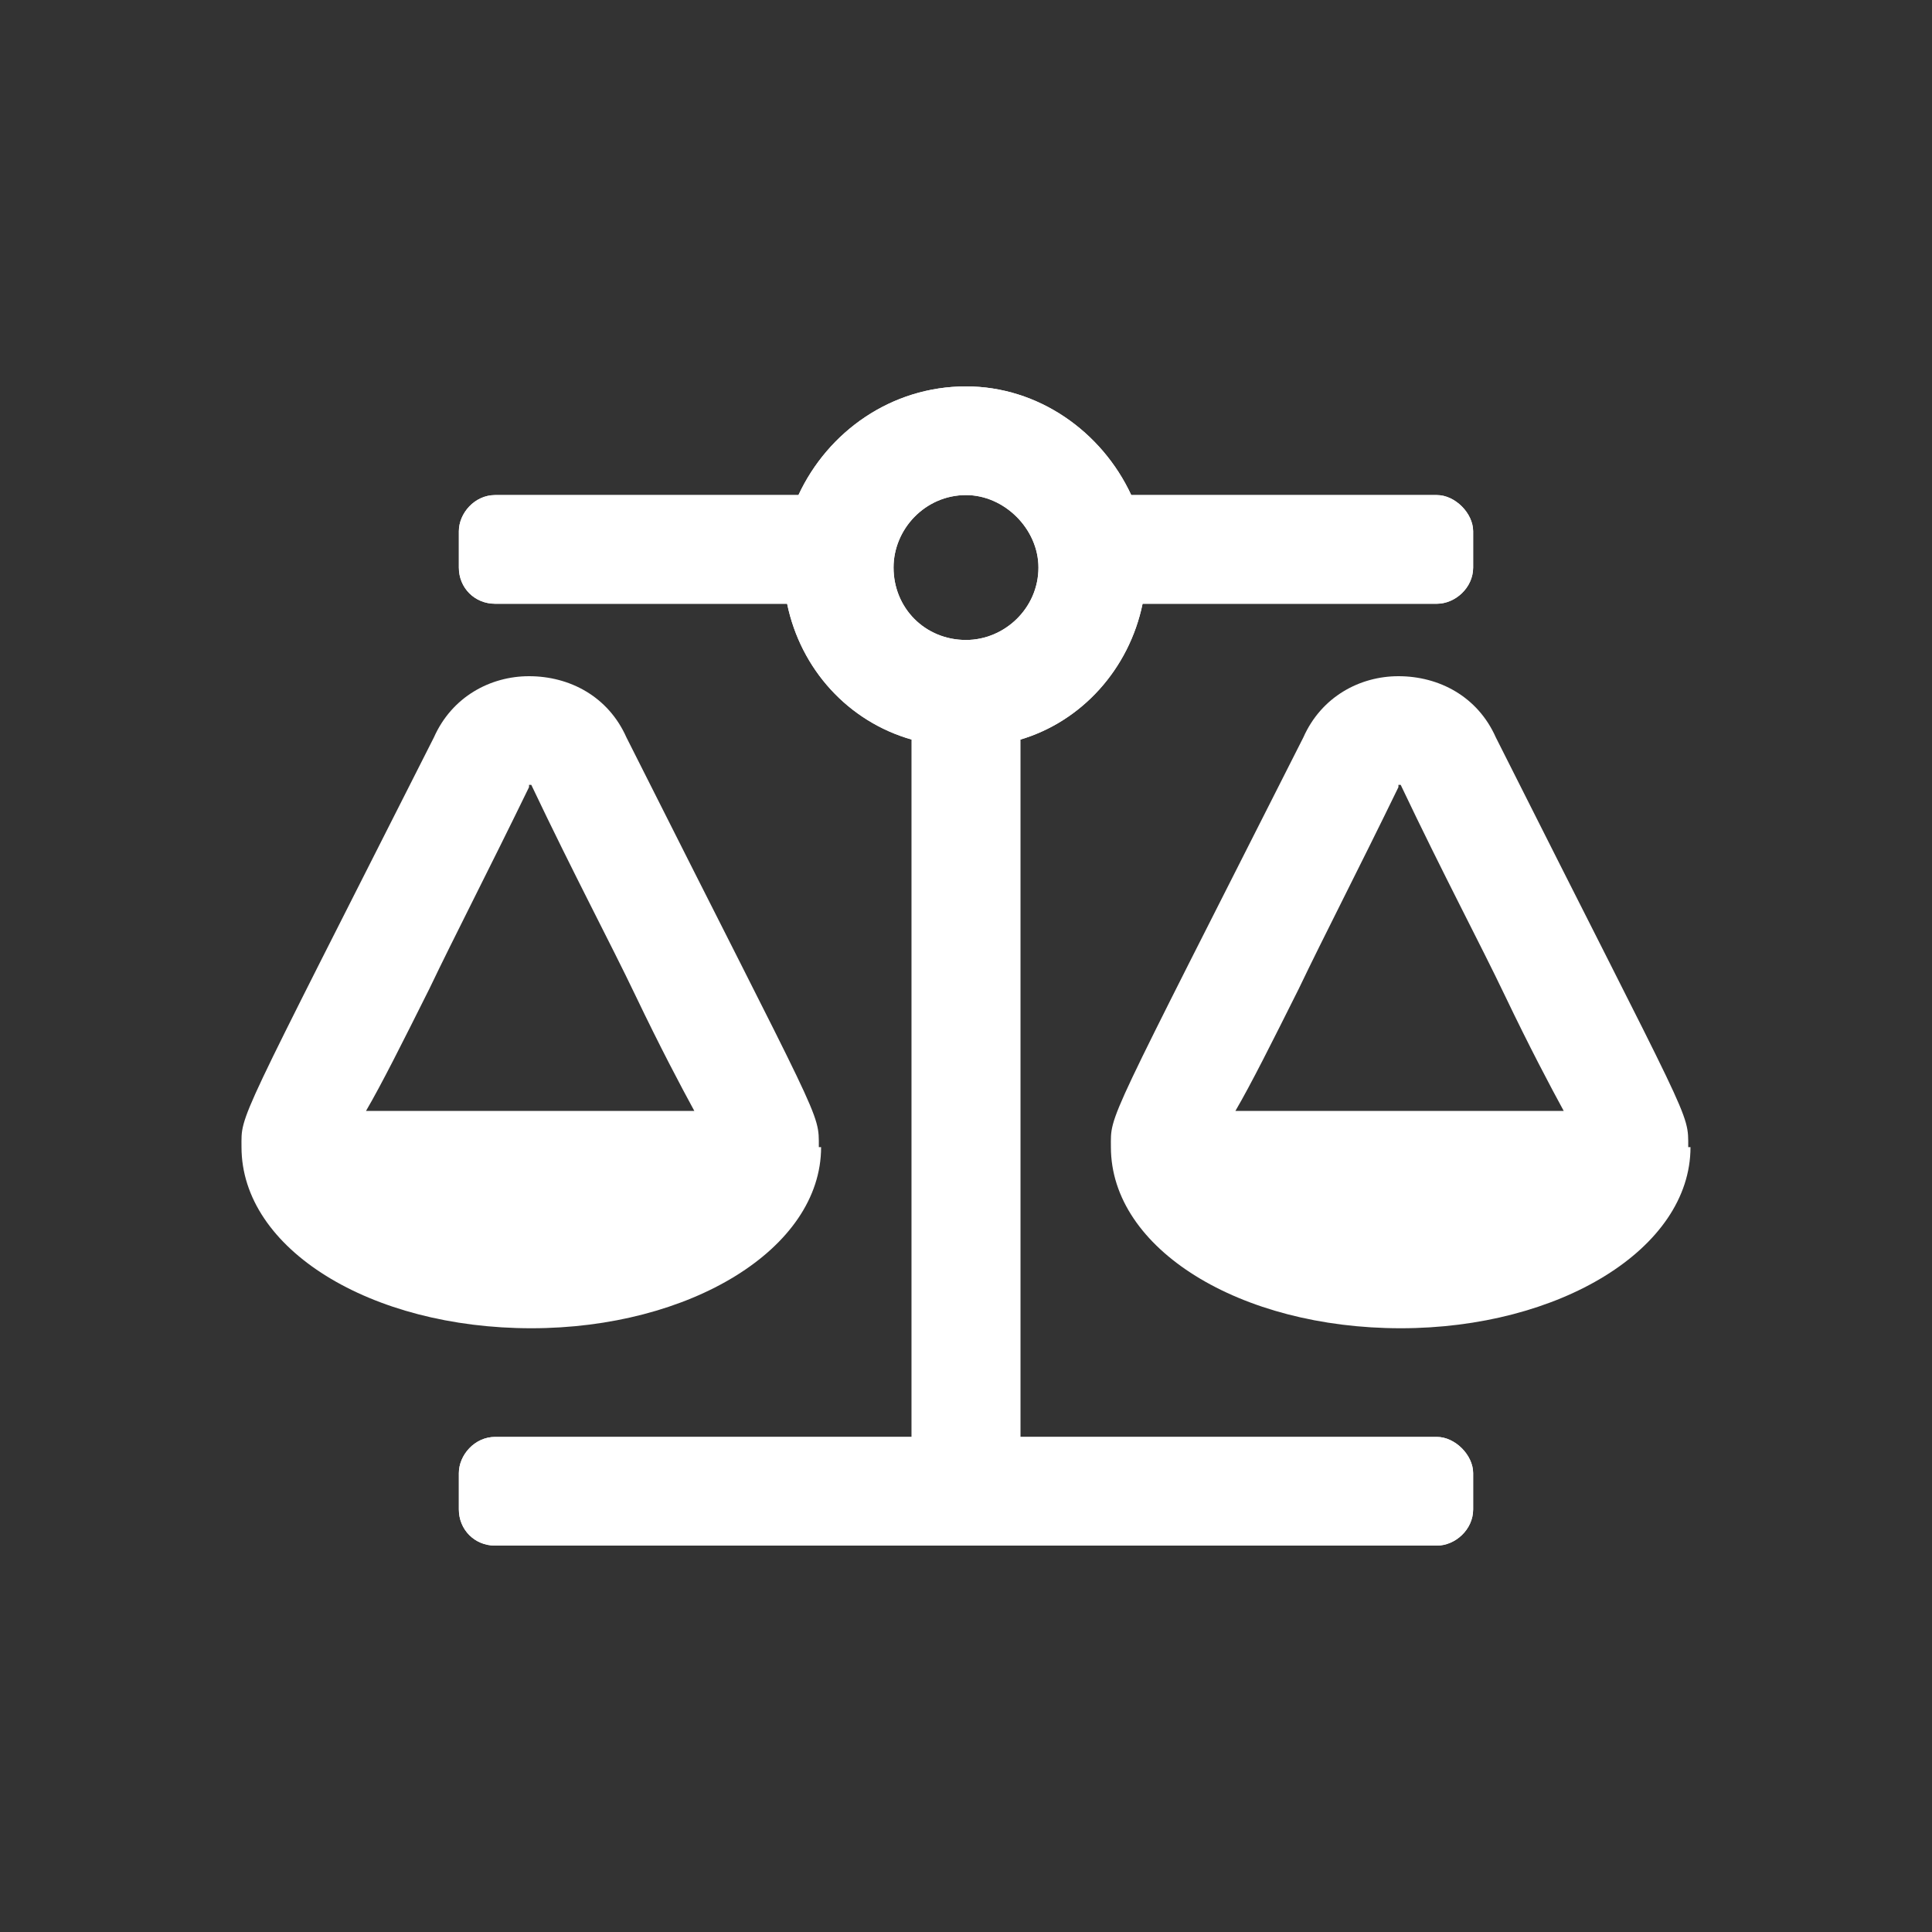<svg width="40" height="40" viewBox="0 0 40 40" fill="none" xmlns="http://www.w3.org/2000/svg">
<rect x="0" y="0" width="40" height="40" fill="#333333" stroke="none"/>
<path d="M17 23.75H16.953C16.953 23 17.047 23.375 12.969 15.266C12.594 14.422 11.797 14 10.953 14C10.156 14 9.359 14.422 8.984 15.266C4.859 23.422 5 23.047 5 23.75C5 25.859 7.672 27.5 11 27.5C14.281 27.5 17 25.859 17 23.75ZM8.891 20.469C9.406 19.391 10.11 18.031 10.953 16.297V16.25H11C11.891 18.125 12.641 19.531 13.156 20.609C13.672 21.688 14.094 22.484 14.375 23H7.578C7.906 22.438 8.328 21.594 8.891 20.469ZM29.75 29.75H21.125V15.312C22.391 14.938 23.375 13.859 23.656 12.5H29.75C30.125 12.5 30.5 12.172 30.5 11.75V11C30.5 10.625 30.125 10.25 29.75 10.25H23.422C22.813 8.938 21.5 8 20 8C18.453 8 17.141 8.938 16.531 10.25H10.25C9.828 10.25 9.5 10.625 9.5 11V11.75C9.5 12.172 9.828 12.5 10.25 12.5H16.297C16.578 13.859 17.563 14.938 18.875 15.312V29.75H10.25C9.828 29.75 9.5 30.125 9.5 30.5V31.25C9.5 31.672 9.828 32 10.25 32H29.75C30.125 32 30.5 31.672 30.5 31.25V30.5C30.5 30.125 30.125 29.75 29.75 29.75ZM20 13.25C19.156 13.25 18.5 12.594 18.5 11.75C18.5 10.953 19.156 10.25 20 10.25C20.797 10.25 21.5 10.953 21.5 11.75C21.5 12.594 20.797 13.25 20 13.25ZM34.953 23.75C34.953 23 35.047 23.375 30.969 15.266C30.594 14.422 29.797 14 28.953 14C28.156 14 27.36 14.422 26.985 15.266C22.86 23.422 23 23.047 23 23.75C23 25.859 25.672 27.5 29 27.5C32.281 27.5 35 25.859 35 23.75H34.953ZM25.578 23C25.906 22.438 26.328 21.594 26.891 20.469C27.406 19.391 28.11 18.031 28.953 16.297V16.25H29C29.891 18.125 30.641 19.531 31.156 20.609C31.672 21.688 32.094 22.484 32.375 23H25.578Z" fill="white"/>
<path d="M29.75 29.75H21.125V15.312C22.39 14.938 23.375 13.859 23.656 12.5H29.75C30.125 12.5 30.5 12.172 30.5 11.75V11C30.5 10.625 30.125 10.25 29.75 10.25H23.421C22.812 8.938 21.5 8 20 8C18.453 8 17.14 8.938 16.531 10.25H10.249C9.828 10.25 9.5 10.625 9.5 11V11.75C9.5 12.172 9.828 12.5 10.249 12.5H16.296C16.578 13.859 17.562 14.938 18.875 15.312V29.75H10.249C9.828 29.75 9.5 30.125 9.5 30.5V31.25C9.5 31.672 9.828 32 10.249 32H29.75C30.125 32 30.5 31.672 30.5 31.25V30.5C30.5 30.125 30.125 29.75 29.75 29.75ZM20 13.25C19.156 13.25 18.5 12.594 18.5 11.75C18.5 10.953 19.156 10.25 20 10.25C20.796 10.25 21.5 10.953 21.5 11.75C21.5 12.594 20.796 13.25 20 13.25Z" fill="white"/>
</svg>
